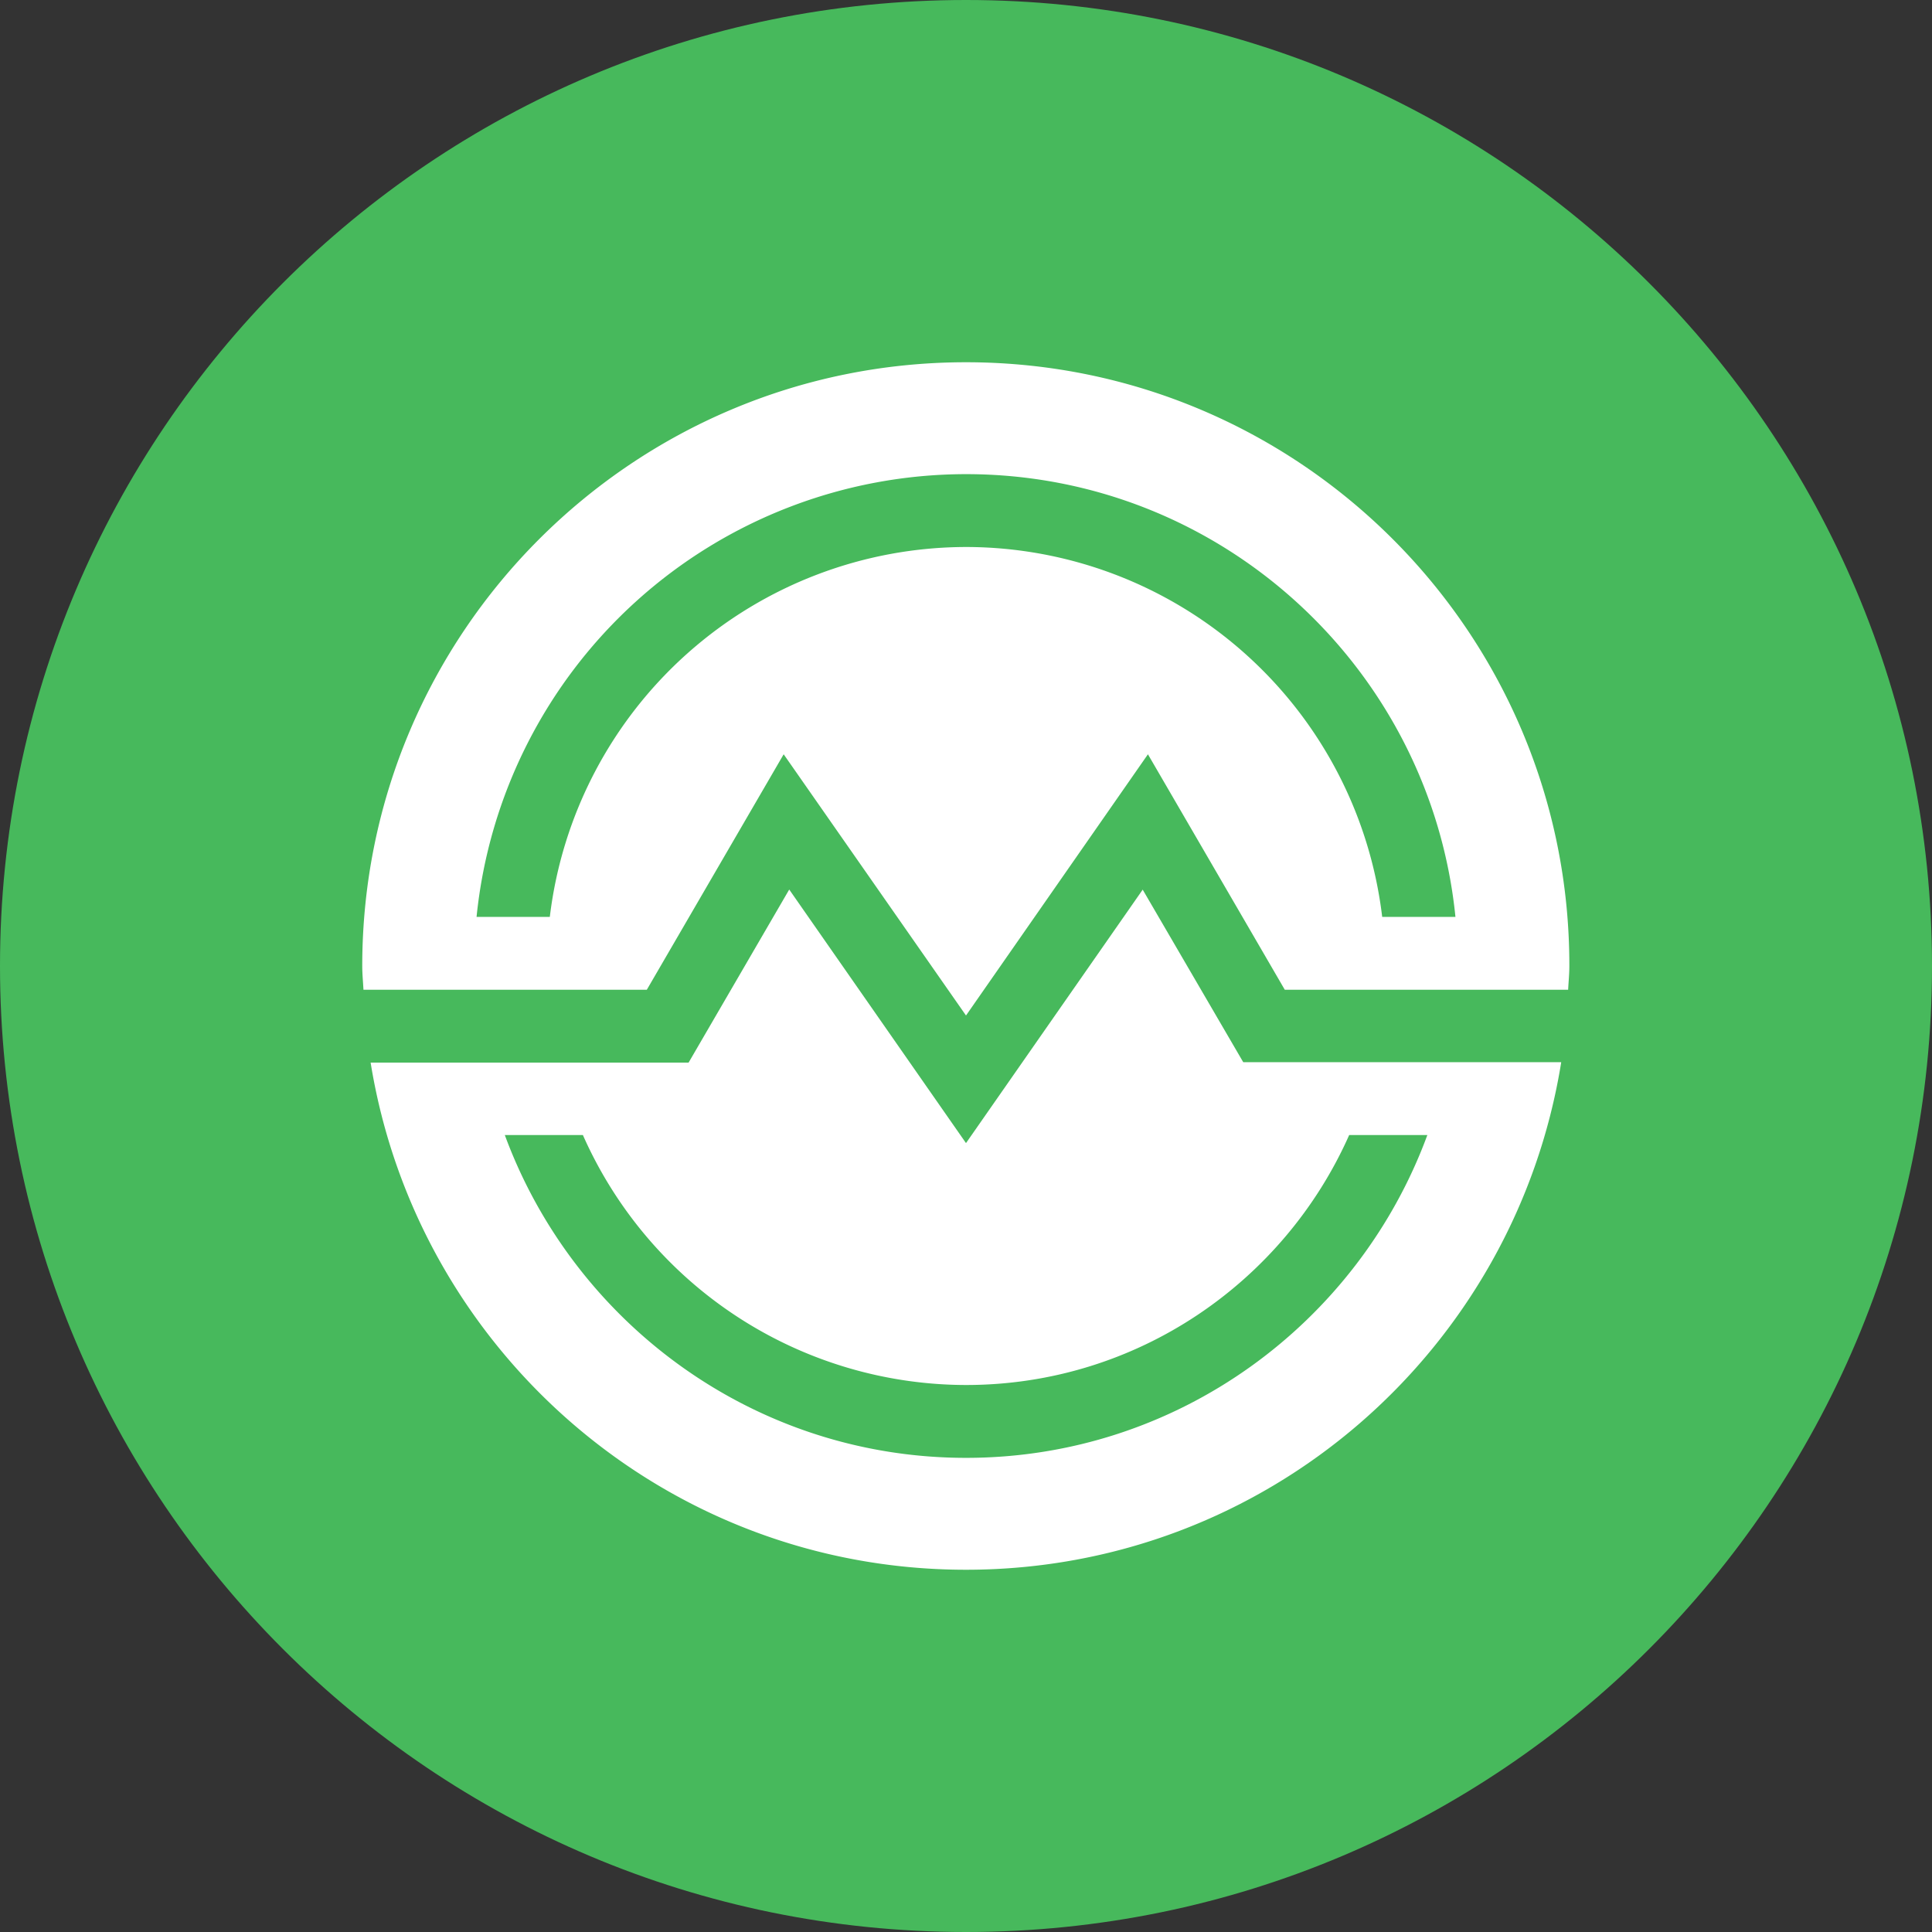 <svg width="24" height="24" fill="none" xmlns="http://www.w3.org/2000/svg"><rect width="100%" height="100%" fill="#333333" stroke="none"/><path d="M12 24c6.627 0 12-5.373 12-12S18.627 0 12 0 0 5.373 0 12s5.373 12 12 12Z" fill="#47B95C"/><path d="M12 4.5c-4.14 0-7.5 3.36-7.5 7.5 0 .1.01.195.015.295h3.52l1.7-2.925L12 12.615l2.26-3.245 1.7 2.925h3.52c.005-.1.015-.195.015-.295C19.5 7.86 16.14 4.5 12 4.5Zm5.17 6.89A5.212 5.212 0 0 0 12 6.795a5.217 5.217 0 0 0-5.17 4.595h-.91A6.116 6.116 0 0 1 12 5.89c3.165 0 5.77 2.415 6.08 5.5h-.91Z" fill="#fff"/><path d="M14.196 11.05 12 14.2l-2.196-3.15-1.25 2.15h-3.95c.576 3.57 3.66 6.3 7.396 6.3 3.735 0 6.82-2.73 7.394-6.305h-3.95l-1.25-2.145Zm2.565 3.05h.97c-.86 2.335-3.1 4.01-5.73 4.01-2.63 0-4.87-1.675-5.73-4.01h.97A5.213 5.213 0 0 0 12 17.205c2.124 0 3.95-1.28 4.76-3.105Z" fill="#fff"/></svg>